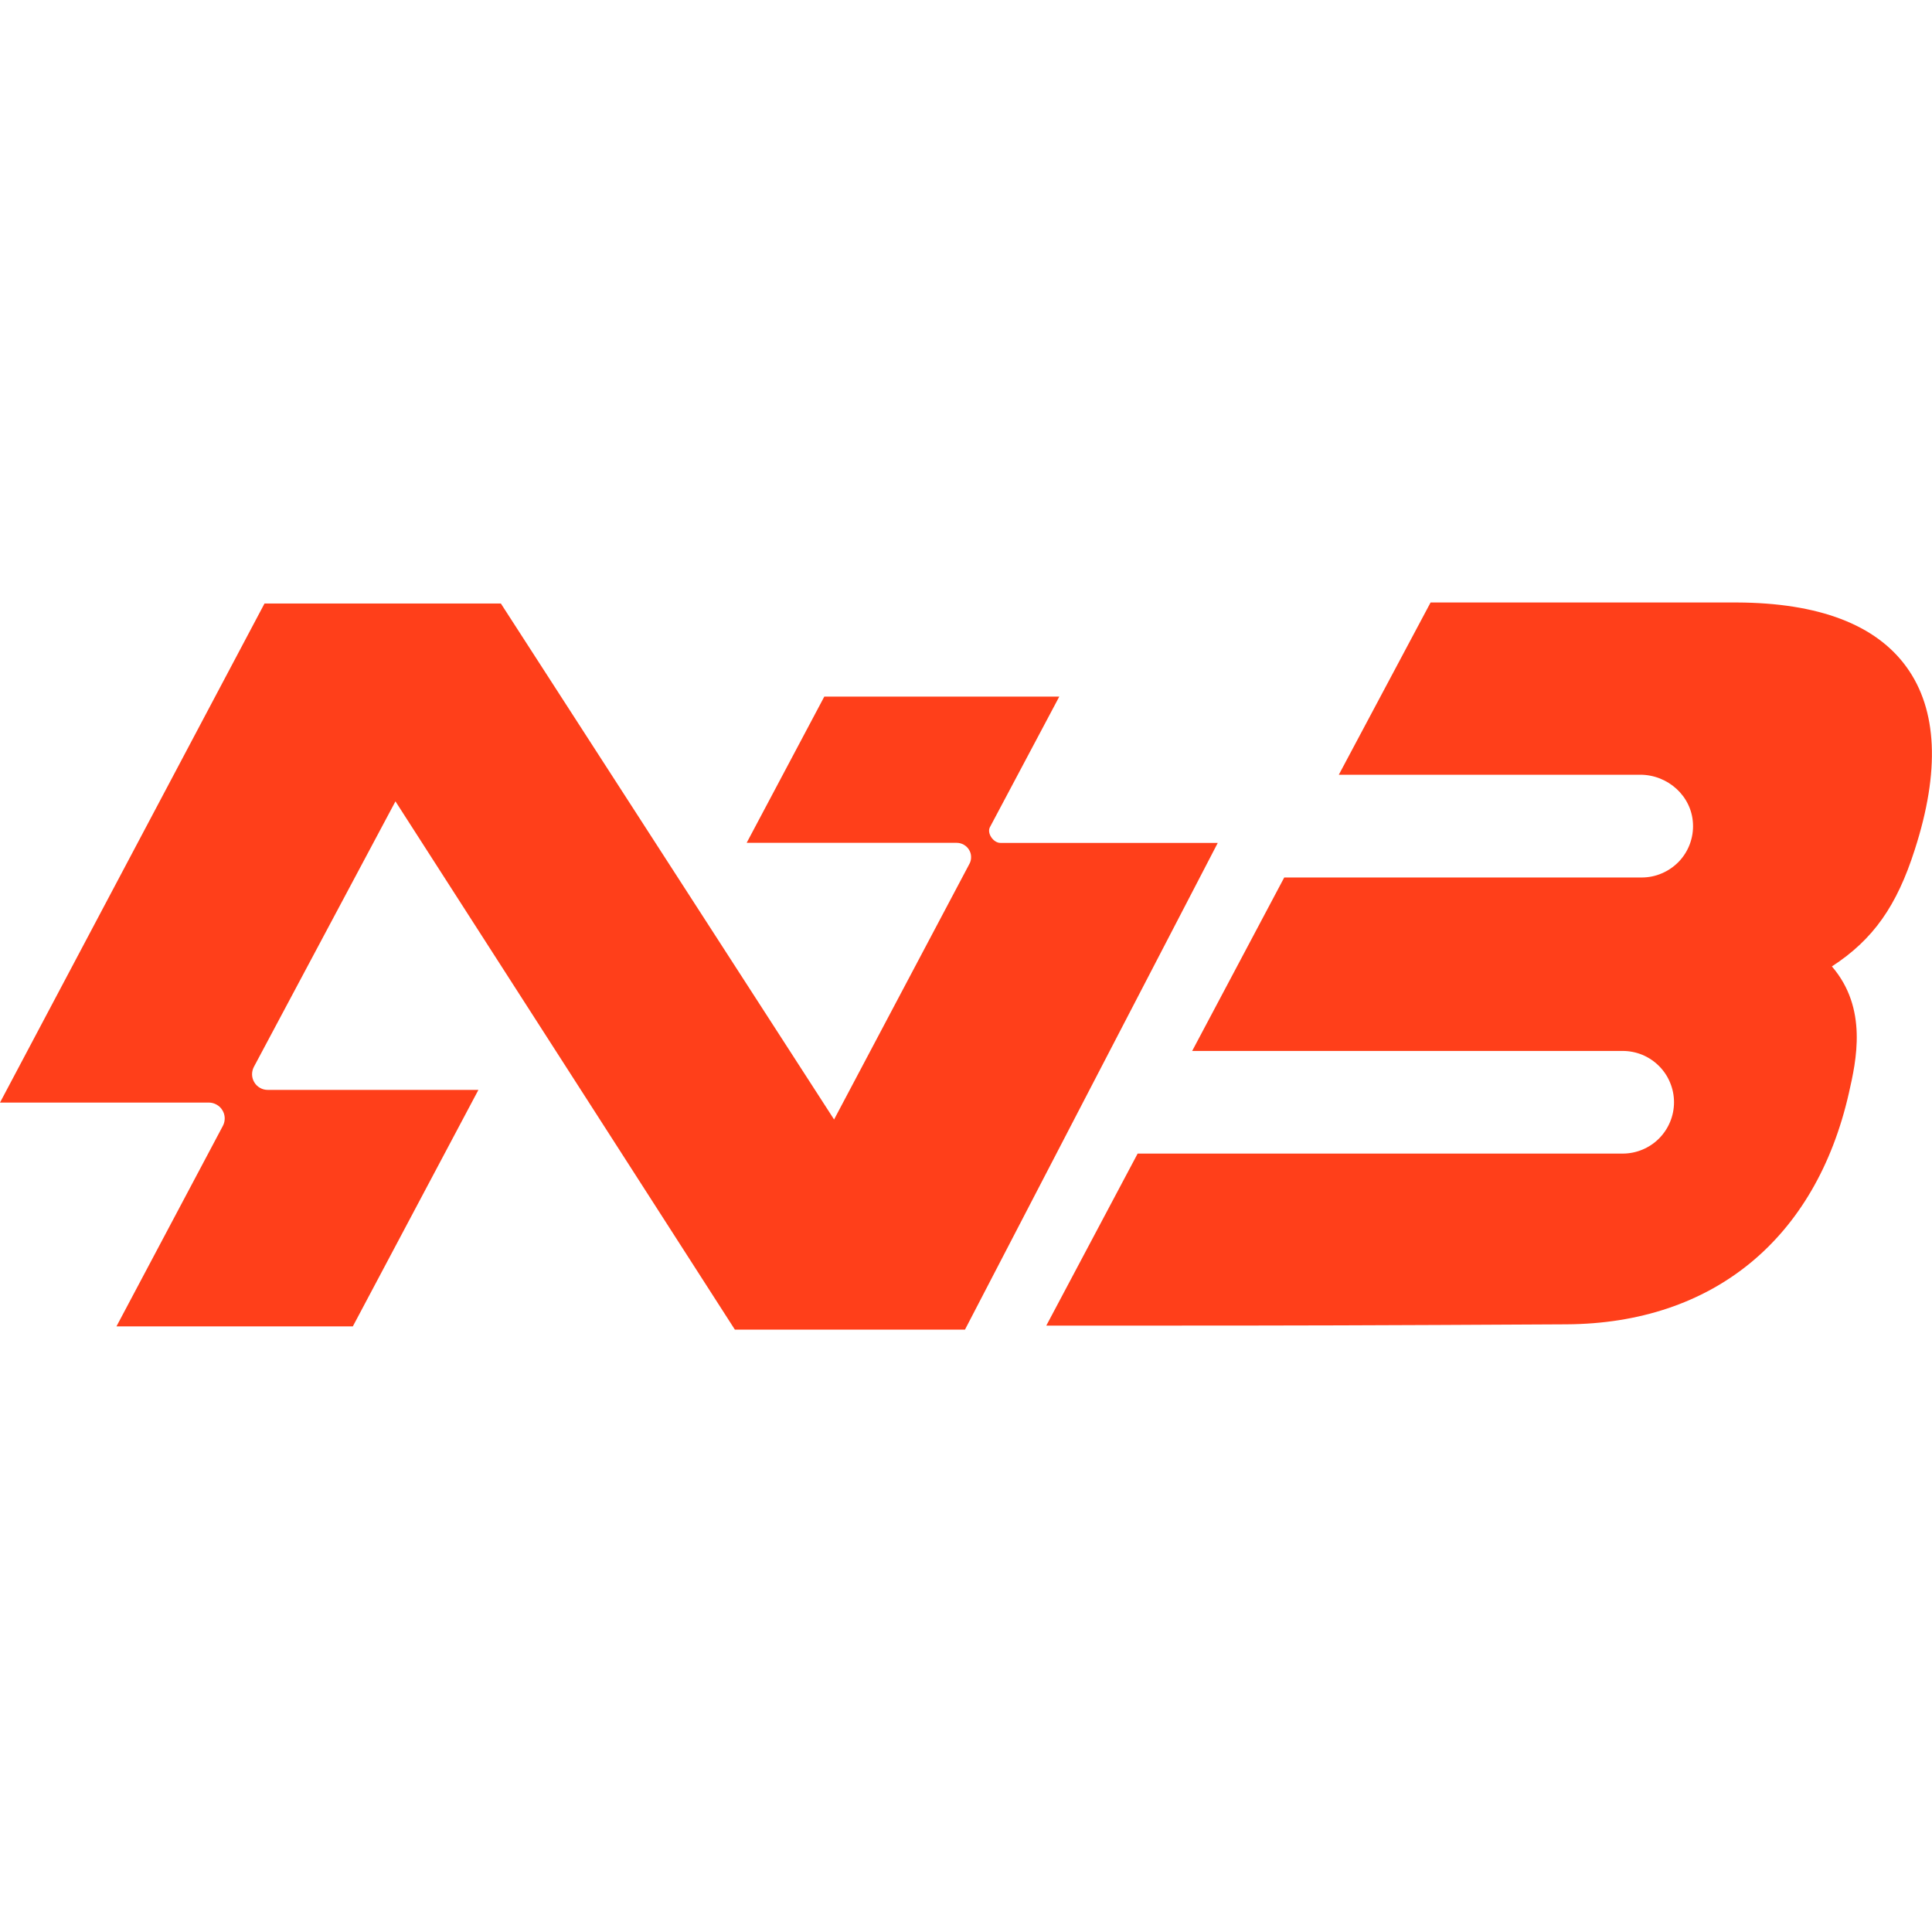 <svg width="32" height="32" viewBox="0 0 32 32" fill="none" xmlns="http://www.w3.org/2000/svg">
<path d="M16.569 13.961C16.454 13.961 16.343 13.802 16.396 13.701L17.545 11.538H13.653L12.367 13.96H15.847C15.888 13.96 15.928 13.971 15.963 13.991C15.998 14.01 16.028 14.039 16.049 14.073C16.071 14.108 16.083 14.147 16.084 14.187C16.086 14.228 16.078 14.268 16.059 14.304L13.815 18.542L8.296 9.996H4.381L0 18.262H3.459C3.504 18.262 3.548 18.274 3.587 18.296C3.627 18.318 3.66 18.349 3.683 18.388C3.707 18.426 3.72 18.47 3.722 18.515C3.723 18.56 3.714 18.605 3.693 18.645L1.929 21.969H5.844L7.924 18.052H4.434C4.389 18.052 4.345 18.041 4.306 18.018C4.267 17.996 4.235 17.965 4.212 17.926C4.189 17.888 4.176 17.844 4.175 17.8C4.174 17.755 4.184 17.711 4.205 17.671L6.55 13.273L12.172 22.023H15.983L20.17 13.961H16.569Z" fill="#FF3F1A"/>
<path d="M31.577 11.047C31.069 10.345 30.124 9.985 28.77 9.979H23.695L22.175 12.832H27.167C27.624 12.832 28.02 13.184 28.041 13.642C28.047 13.757 28.029 13.872 27.989 13.98C27.949 14.088 27.887 14.187 27.808 14.27C27.728 14.353 27.632 14.42 27.526 14.465C27.42 14.511 27.306 14.534 27.191 14.534H21.271L19.746 17.407H26.877C26.989 17.407 27.099 17.429 27.202 17.471C27.305 17.514 27.399 17.577 27.478 17.656C27.557 17.735 27.62 17.828 27.662 17.932C27.705 18.035 27.727 18.145 27.727 18.257C27.727 18.482 27.637 18.698 27.478 18.858C27.319 19.017 27.102 19.107 26.877 19.107H18.843L17.33 21.956H19.284C21.372 21.956 22.667 21.953 25.945 21.935C28.368 21.921 30.074 20.525 30.623 18.106C30.746 17.564 30.94 16.702 30.342 16.007C31.028 15.561 31.417 15.004 31.714 14.075C32.135 12.772 32.089 11.753 31.577 11.047Z" fill="#FF3F1A"/>
</svg>
